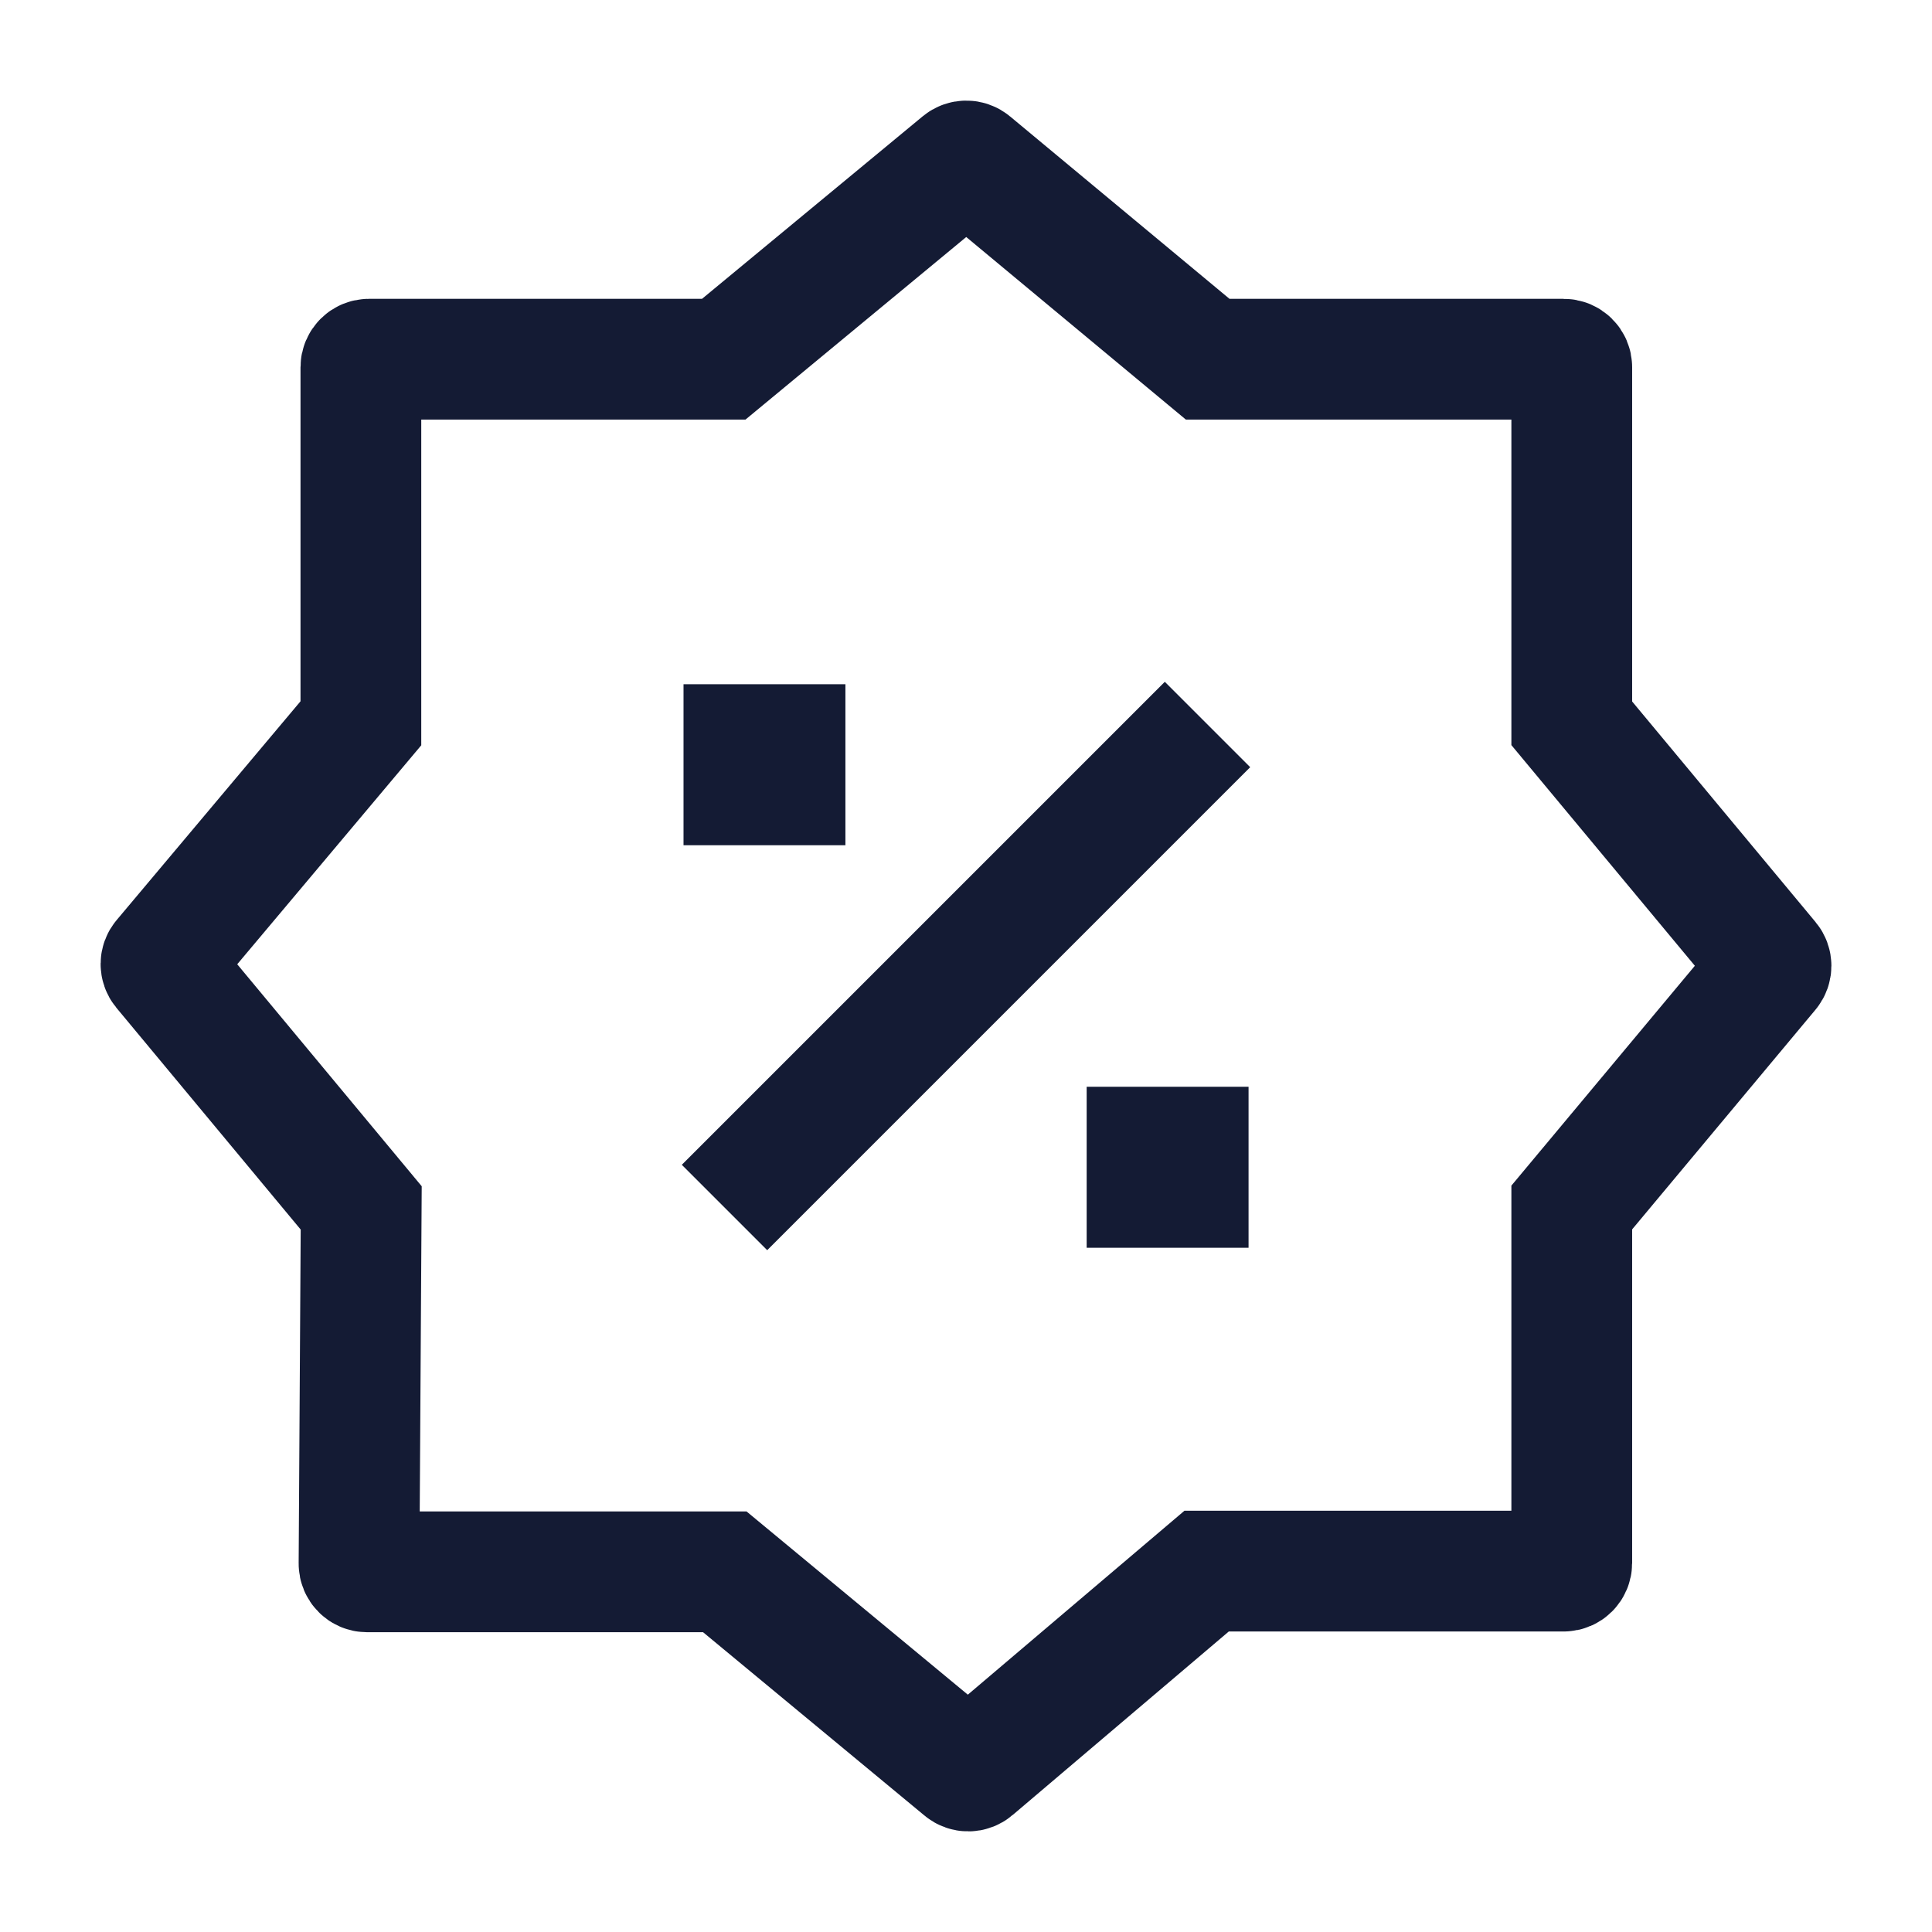 <svg width="24" height="24" viewBox="0 0 24 24" fill="none" xmlns="http://www.w3.org/2000/svg">
<path d="M15 9L9 15" stroke="#141B34" stroke-width="1.5" stroke-linejoin="round"/>
<path d="M14.51 14.5H14.499M9.502 9.5H9.491" stroke="#141B34" stroke-width="2" stroke-linecap="square" stroke-linejoin="round"/>
<path d="M11.94 2.023L8.991 4.462H4.583C4.528 4.462 4.483 4.507 4.483 4.562V8.985L2.024 11.911C1.992 11.948 1.992 12.002 2.023 12.04L4.487 15.005L4.46 19.425C4.46 19.481 4.505 19.526 4.56 19.526H9.004L11.964 21.977C12.001 22.008 12.056 22.008 12.093 21.976L14.989 19.517H19.425C19.48 19.517 19.525 19.472 19.525 19.417V15L21.977 12.062C22.008 12.025 22.008 11.971 21.977 11.934L19.525 8.985V4.562C19.525 4.507 19.48 4.462 19.424 4.462H15.002L12.068 2.023C12.031 1.992 11.977 1.992 11.94 2.023Z" stroke="#141B34" stroke-width="1.5"/>
</svg>

